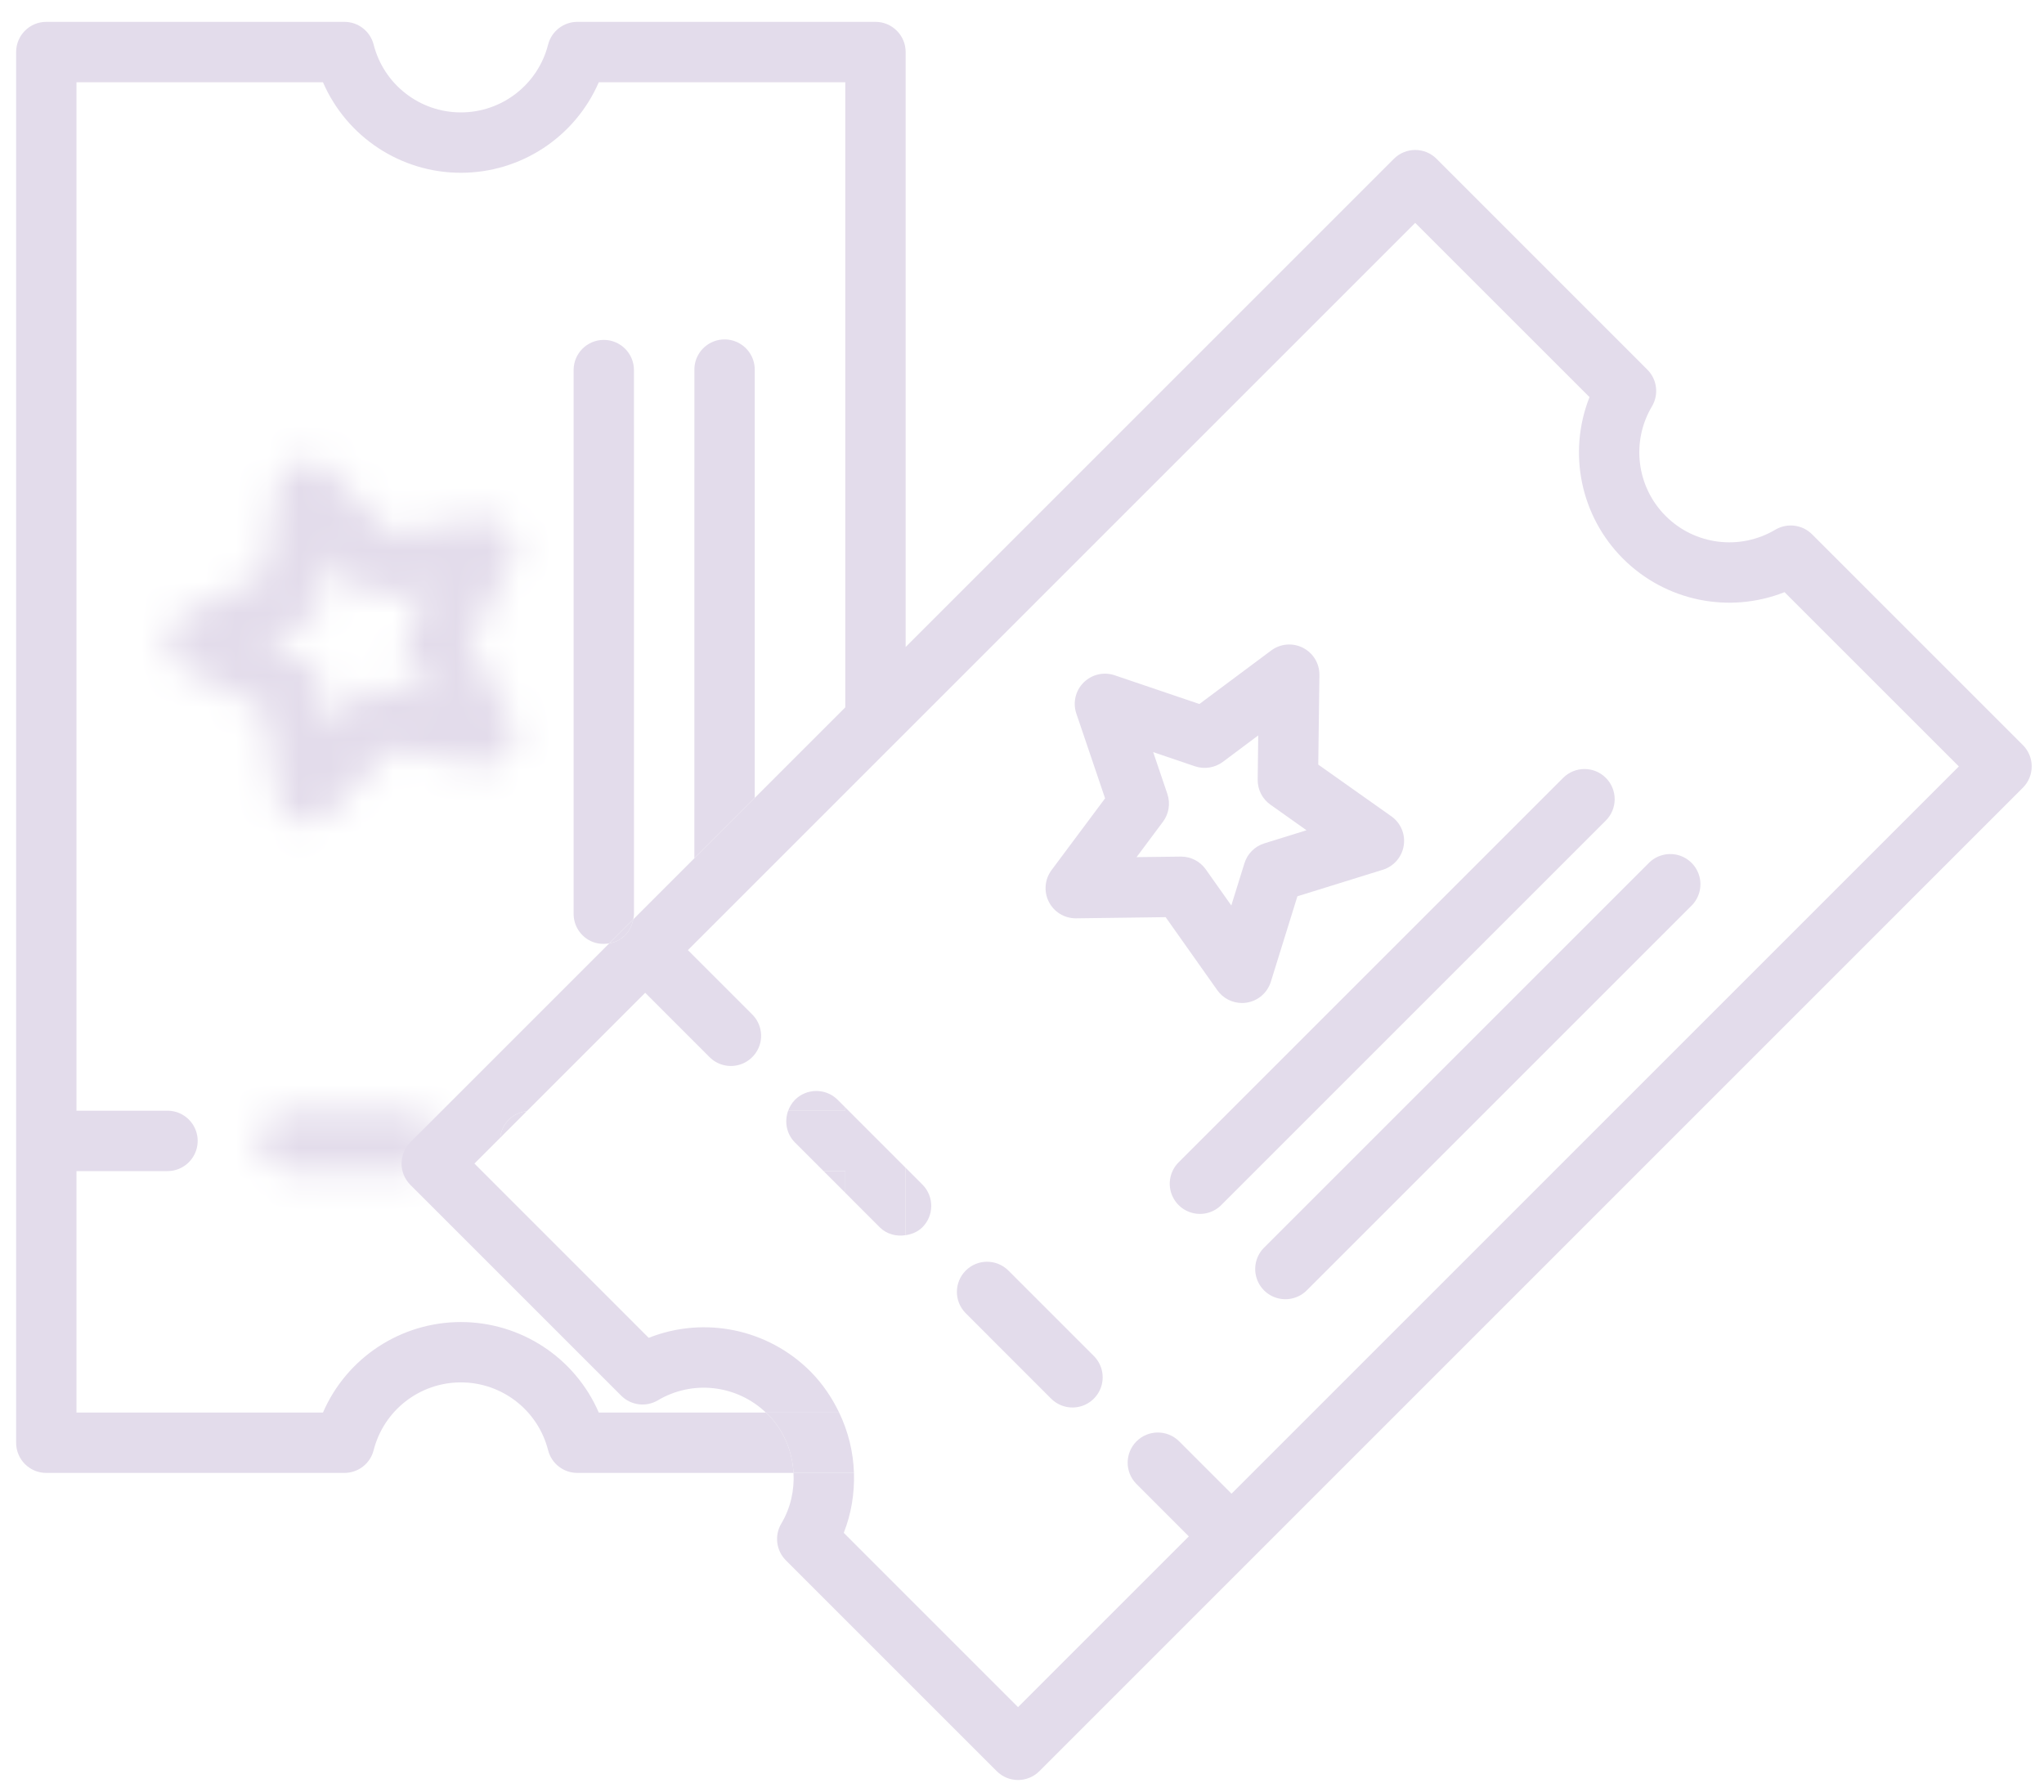 <?xml version="1.0" encoding="UTF-8"?>
<svg width="65px" height="57px" viewBox="0 0 65 57" version="1.1" xmlns="http://www.w3.org/2000/svg" xmlns:xlink="http://www.w3.org/1999/xlink">
    <!-- Generator: Sketch 59 (86127) - https://sketch.com -->
    <title>tickets</title>
    <desc>Created with Sketch.</desc>
    <defs>
        <path d="M1.153,0.324 C0.628,0.332 0.207,0.76 0.207,1.284 L0.207,1.284 C0.207,1.809 0.628,2.236 1.153,2.245 L1.153,2.245 L4.992,2.244 C5.517,2.236 5.938,1.808 5.938,1.284 L5.938,1.284 C5.938,0.759 5.517,0.332 4.992,0.323 L4.992,0.323 L1.153,0.324 Z" id="path-1"></path>
        <path d="M4.464,0.695 C4.116,0.809 3.863,1.109 3.81,1.471 L3.81,1.471 L3.4,4.288 L0.847,5.548 C0.52,5.71 0.313,6.044 0.313,6.409 L0.313,6.409 C0.313,6.775 0.52,7.109 0.847,7.271 L0.847,7.271 L3.401,8.531 L3.81,11.348 C3.862,11.708 4.114,12.006 4.458,12.121 L4.458,12.121 C4.802,12.235 5.182,12.145 5.439,11.888 L5.439,11.888 L5.448,11.88 L7.434,9.841 L10.241,10.322 C10.548,10.375 10.862,10.275 11.082,10.055 L11.082,10.055 C11.118,10.019 11.15,9.98 11.179,9.94 L11.179,9.94 C11.395,9.645 11.422,9.252 11.253,8.929 L11.253,8.929 L9.927,6.409 L11.253,3.889 C11.423,3.565 11.395,3.174 11.179,2.879 L11.179,2.879 C10.964,2.583 10.601,2.435 10.241,2.496 L10.241,2.496 L7.435,2.978 L5.448,0.939 C5.264,0.75 5.014,0.649 4.759,0.649 L4.759,0.649 C4.66,0.649 4.561,0.664 4.464,0.695 L4.464,0.695 Z M5.229,7.754 C5.183,7.442 4.986,7.173 4.703,7.031 L4.703,7.031 L3.442,6.409 L4.703,5.787 C4.985,5.647 5.181,5.377 5.228,5.065 L5.228,5.065 L5.43,3.672 L6.412,4.68 C6.633,4.905 6.951,5.009 7.263,4.955 L7.263,4.955 L8.648,4.718 L7.993,5.962 C7.847,6.243 7.847,6.577 7.993,6.856 L7.993,6.856 L8.649,8.1 L7.262,7.864 C6.954,7.811 6.64,7.91 6.42,8.131 L6.42,8.131 L6.412,8.14 L5.431,9.146 L5.229,7.754 Z" id="path-3"></path>
    </defs>
    <g id="website" stroke="none" stroke-width="1" fill="none" fill-rule="evenodd">
        <g id="Home-Airdrop---Earn-Extra-M-Copy" transform="translate(-1295, -630)">
            <g id="Do-a-task-box-" transform="translate(995, 484)">
                <g id="Group-4" transform="translate(225, 126)">
                    <g id="tickets" transform="translate(75, 20)">
                        <g id="Group-3" transform="translate(8, 35)">
                            <mask id="mask-2" fill="white">
                                <use xlink:href="#path-1"></use>
                            </mask>
                            <g id="Clip-2"></g>
                            <polygon id="Fill-1" fill="#E3DCEB" mask="url(#mask-2)" points="-7.261 1.284 3.073 -9.051 13.407 1.283 3.073 11.618"></polygon>
                        </g>
                        <g id="Group-6" transform="translate(5, 14)">
                            <mask id="mask-4" fill="white">
                                <use xlink:href="#path-3"></use>
                            </mask>
                            <g id="Clip-5"></g>
                            <polygon id="Fill-4" fill="#E3DCEB" mask="url(#mask-4)" points="-8.469 6.409 6.664 -8.725 21.798 6.409 6.664 21.543"></polygon>
                        </g>
                        <g id="Group-35" fill="#E3DCEB">
                            <path d="M20.16,11.77 C20.16,11.24 19.73,10.81 19.201,10.81 C18.67,10.81 18.241,11.24 18.241,11.77 L18.241,29.049 C18.236,29.396 18.417,29.718 18.717,29.893 C18.919,30.011 19.153,30.043 19.376,30.001 L20.139,29.239 C20.15,29.176 20.162,29.115 20.161,29.05 L20.16,11.77 Z" id="Fill-7"></path>
                            <path d="M24.001,11.77 C24.006,11.423 23.825,11.101 23.525,10.926 C23.226,10.751 22.856,10.751 22.557,10.926 C22.258,11.101 22.076,11.423 22.082,11.77 L22.081,27.296 L24.001,25.376 L24.001,11.77 Z" id="Fill-9"></path>
                            <path d="M27.156,46.844 C27.135,46.179 26.974,45.527 26.685,44.924 L24.356,44.924 C24.373,44.941 24.392,44.952 24.409,44.969 C24.924,45.484 25.198,46.156 25.234,46.844 L27.156,46.844 Z" id="Fill-11"></path>
                            <path d="M15.906,36.186 L16.749,35.342 C16.3,35.389 15.954,35.738 15.906,36.186" id="Fill-13"></path>
                            <path d="M19.685,29.893 C19.929,29.751 20.088,29.51 20.139,29.239 L19.376,30.001 C19.483,29.982 19.588,29.95 19.685,29.893" id="Fill-15"></path>
                            <path d="M64.328,23.696 L57.625,16.993 C57.315,16.684 56.837,16.624 56.46,16.844 C55.334,17.515 53.896,17.337 52.969,16.41 C52.042,15.483 51.864,14.046 52.535,12.92 C52.757,12.543 52.695,12.063 52.386,11.755 L45.683,5.051 C45.308,4.676 44.701,4.676 44.326,5.051 L28.8,20.577 L28.8,1.655 C28.8,1.125 28.37,0.695 27.84,0.695 L18.361,0.695 C17.923,0.696 17.542,0.991 17.431,1.414 C17.11,2.684 15.967,3.575 14.656,3.575 C13.346,3.575 12.202,2.684 11.881,1.414 C11.771,0.991 11.389,0.695 10.952,0.695 L1.472,0.695 C0.942,0.695 0.513,1.125 0.513,1.655 L0.513,45.884 C0.513,46.415 0.942,46.844 1.472,46.844 L10.952,46.844 C11.389,46.844 11.771,46.55 11.881,46.126 C12.202,44.855 13.346,43.965 14.656,43.965 C15.967,43.965 17.11,44.855 17.431,46.126 C17.541,46.55 17.923,46.844 18.361,46.844 L25.234,46.844 C25.198,46.156 24.924,45.484 24.409,44.969 C24.392,44.953 24.373,44.941 24.356,44.925 L19.042,44.925 C18.285,43.176 16.561,42.046 14.656,42.046 C12.751,42.046 11.028,43.176 10.27,44.925 L2.432,44.925 L2.432,37.245 L5.312,37.245 C5.658,37.25 5.98,37.068 6.155,36.768 C6.33,36.469 6.33,36.099 6.155,35.8 C5.98,35.501 5.658,35.319 5.312,35.325 L2.432,35.325 L2.432,2.615 L10.27,2.615 C11.028,4.363 12.751,5.495 14.656,5.495 C16.561,5.495 18.285,4.363 19.042,2.615 L26.88,2.615 L26.88,22.497 L24,25.377 L22.08,27.297 L20.138,29.239 C20.087,29.51 19.928,29.752 19.684,29.893 C19.588,29.95 19.482,29.982 19.375,30.002 L13.051,36.326 C12.676,36.701 12.676,37.309 13.051,37.684 L19.754,44.387 C20.063,44.696 20.542,44.758 20.919,44.536 C22.024,43.877 23.428,44.042 24.356,44.925 L26.685,44.925 C26.456,44.448 26.155,44.001 25.767,43.612 C24.42,42.265 22.401,41.846 20.629,42.548 L15.087,37.005 L15.906,36.186 C15.954,35.738 16.3,35.389 16.749,35.342 L20.518,31.574 L22.554,33.61 C22.795,33.859 23.152,33.959 23.487,33.87 C23.822,33.782 24.084,33.52 24.172,33.185 C24.26,32.85 24.16,32.494 23.911,32.253 L21.875,30.217 L22.356,29.736 L24,28.092 L26.88,25.212 L28.8,23.292 L45.004,7.088 L50.547,12.63 C49.846,14.402 50.265,16.421 51.612,17.767 C52.959,19.115 54.977,19.533 56.749,18.833 L62.292,24.375 L39.163,47.505 L37.488,45.83 C37.112,45.465 36.512,45.469 36.141,45.84 C35.77,46.211 35.766,46.811 36.131,47.187 L37.805,48.862 L32.374,54.293 L26.832,48.75 C27.076,48.132 27.176,47.484 27.156,46.844 L25.234,46.844 C25.264,47.397 25.142,47.96 24.843,48.46 C24.622,48.838 24.683,49.316 24.993,49.626 L31.696,56.329 C32.07,56.704 32.678,56.704 33.053,56.329 L64.328,25.053 C64.703,24.678 64.703,24.071 64.328,23.696" id="Fill-17"></path>
                            <polygon id="Fill-19" points="26.189 37.244 26.881 37.935 26.881 37.244"></polygon>
                            <path d="M26.881,35.325 L26.881,35.221 L26.628,34.968 C26.252,34.602 25.651,34.608 25.28,34.978 C25.18,35.08 25.111,35.199 25.064,35.325 L26.881,35.325 Z" id="Fill-21"></path>
                            <path d="M29.333,39.031 C29.704,38.66 29.708,38.059 29.343,37.684 L28.801,37.141 L28.801,39.283 C28.995,39.254 29.184,39.179 29.333,39.031" id="Fill-23"></path>
                            <path d="M27.985,39.041 C28.21,39.259 28.512,39.328 28.8,39.283 L28.8,37.141 L26.881,35.221 L26.881,35.324 L25.064,35.324 C24.941,35.66 25.005,36.052 25.27,36.325 L26.189,37.244 L26.881,37.244 L26.881,37.936 L27.985,39.041 Z" id="Fill-25"></path>
                            <path d="M34.349,44.732 C34.684,44.644 34.946,44.382 35.034,44.047 C35.122,43.712 35.022,43.356 34.774,43.115 L32.058,40.399 C31.682,40.034 31.081,40.038 30.711,40.409 C30.34,40.78 30.335,41.379 30.701,41.756 L33.416,44.472 C33.658,44.72 34.014,44.82 34.349,44.732" id="Fill-27"></path>
                            <path d="M51.066,26.096 C51.441,25.721 51.441,25.114 51.066,24.739 C50.691,24.364 50.084,24.364 49.709,24.739 L37.49,36.957 C37.242,37.199 37.142,37.555 37.23,37.891 C37.319,38.226 37.581,38.488 37.916,38.575 C38.251,38.663 38.606,38.564 38.847,38.315 L51.066,26.096 Z" id="Fill-29"></path>
                            <path d="M54.043,27.879 C53.955,27.543 53.693,27.281 53.358,27.193 C53.023,27.106 52.667,27.205 52.425,27.454 L40.206,39.672 C39.958,39.914 39.859,40.27 39.948,40.605 C40.036,40.939 40.297,41.2 40.631,41.288 C40.966,41.376 41.322,41.277 41.564,41.03 L53.783,28.812 C54.031,28.57 54.131,28.214 54.043,27.879" id="Fill-31"></path>
                            <path d="M38.885,24.232 L40.012,23.389 L39.995,24.797 C39.991,25.113 40.143,25.411 40.401,25.592 L41.548,26.405 L40.206,26.822 C39.904,26.916 39.668,27.152 39.574,27.454 L39.156,28.797 L38.344,27.649 C38.164,27.394 37.872,27.243 37.56,27.243 L37.56,27.243 L37.548,27.243 L36.143,27.26 L36.984,26.133 C37.172,25.88 37.224,25.551 37.123,25.252 L36.672,23.92 L38.003,24.372 C38.302,24.471 38.631,24.419 38.885,24.232 L38.885,24.232 Z M35.142,25.39 L33.44,27.672 C33.223,27.963 33.189,28.352 33.351,28.676 C33.514,29.001 33.846,29.206 34.209,29.206 L34.221,29.206 L37.068,29.169 L38.712,31.494 C38.892,31.748 39.184,31.899 39.496,31.899 C39.546,31.9 39.596,31.895 39.646,31.887 C40.007,31.831 40.304,31.573 40.413,31.224 L41.258,28.505 L43.976,27.661 C44.325,27.552 44.582,27.254 44.639,26.894 C44.697,26.533 44.544,26.171 44.245,25.961 L41.921,24.317 L41.958,21.469 C41.963,21.104 41.76,20.768 41.434,20.602 C41.108,20.436 40.717,20.469 40.424,20.688 L38.141,22.39 L35.446,21.476 C35.1,21.359 34.717,21.449 34.459,21.707 C34.2,21.965 34.111,22.348 34.228,22.694 L35.142,25.39 Z" id="Fill-33"></path>
                        </g>
                    </g>
                </g>
            </g>
        </g>
    </g>
</svg>